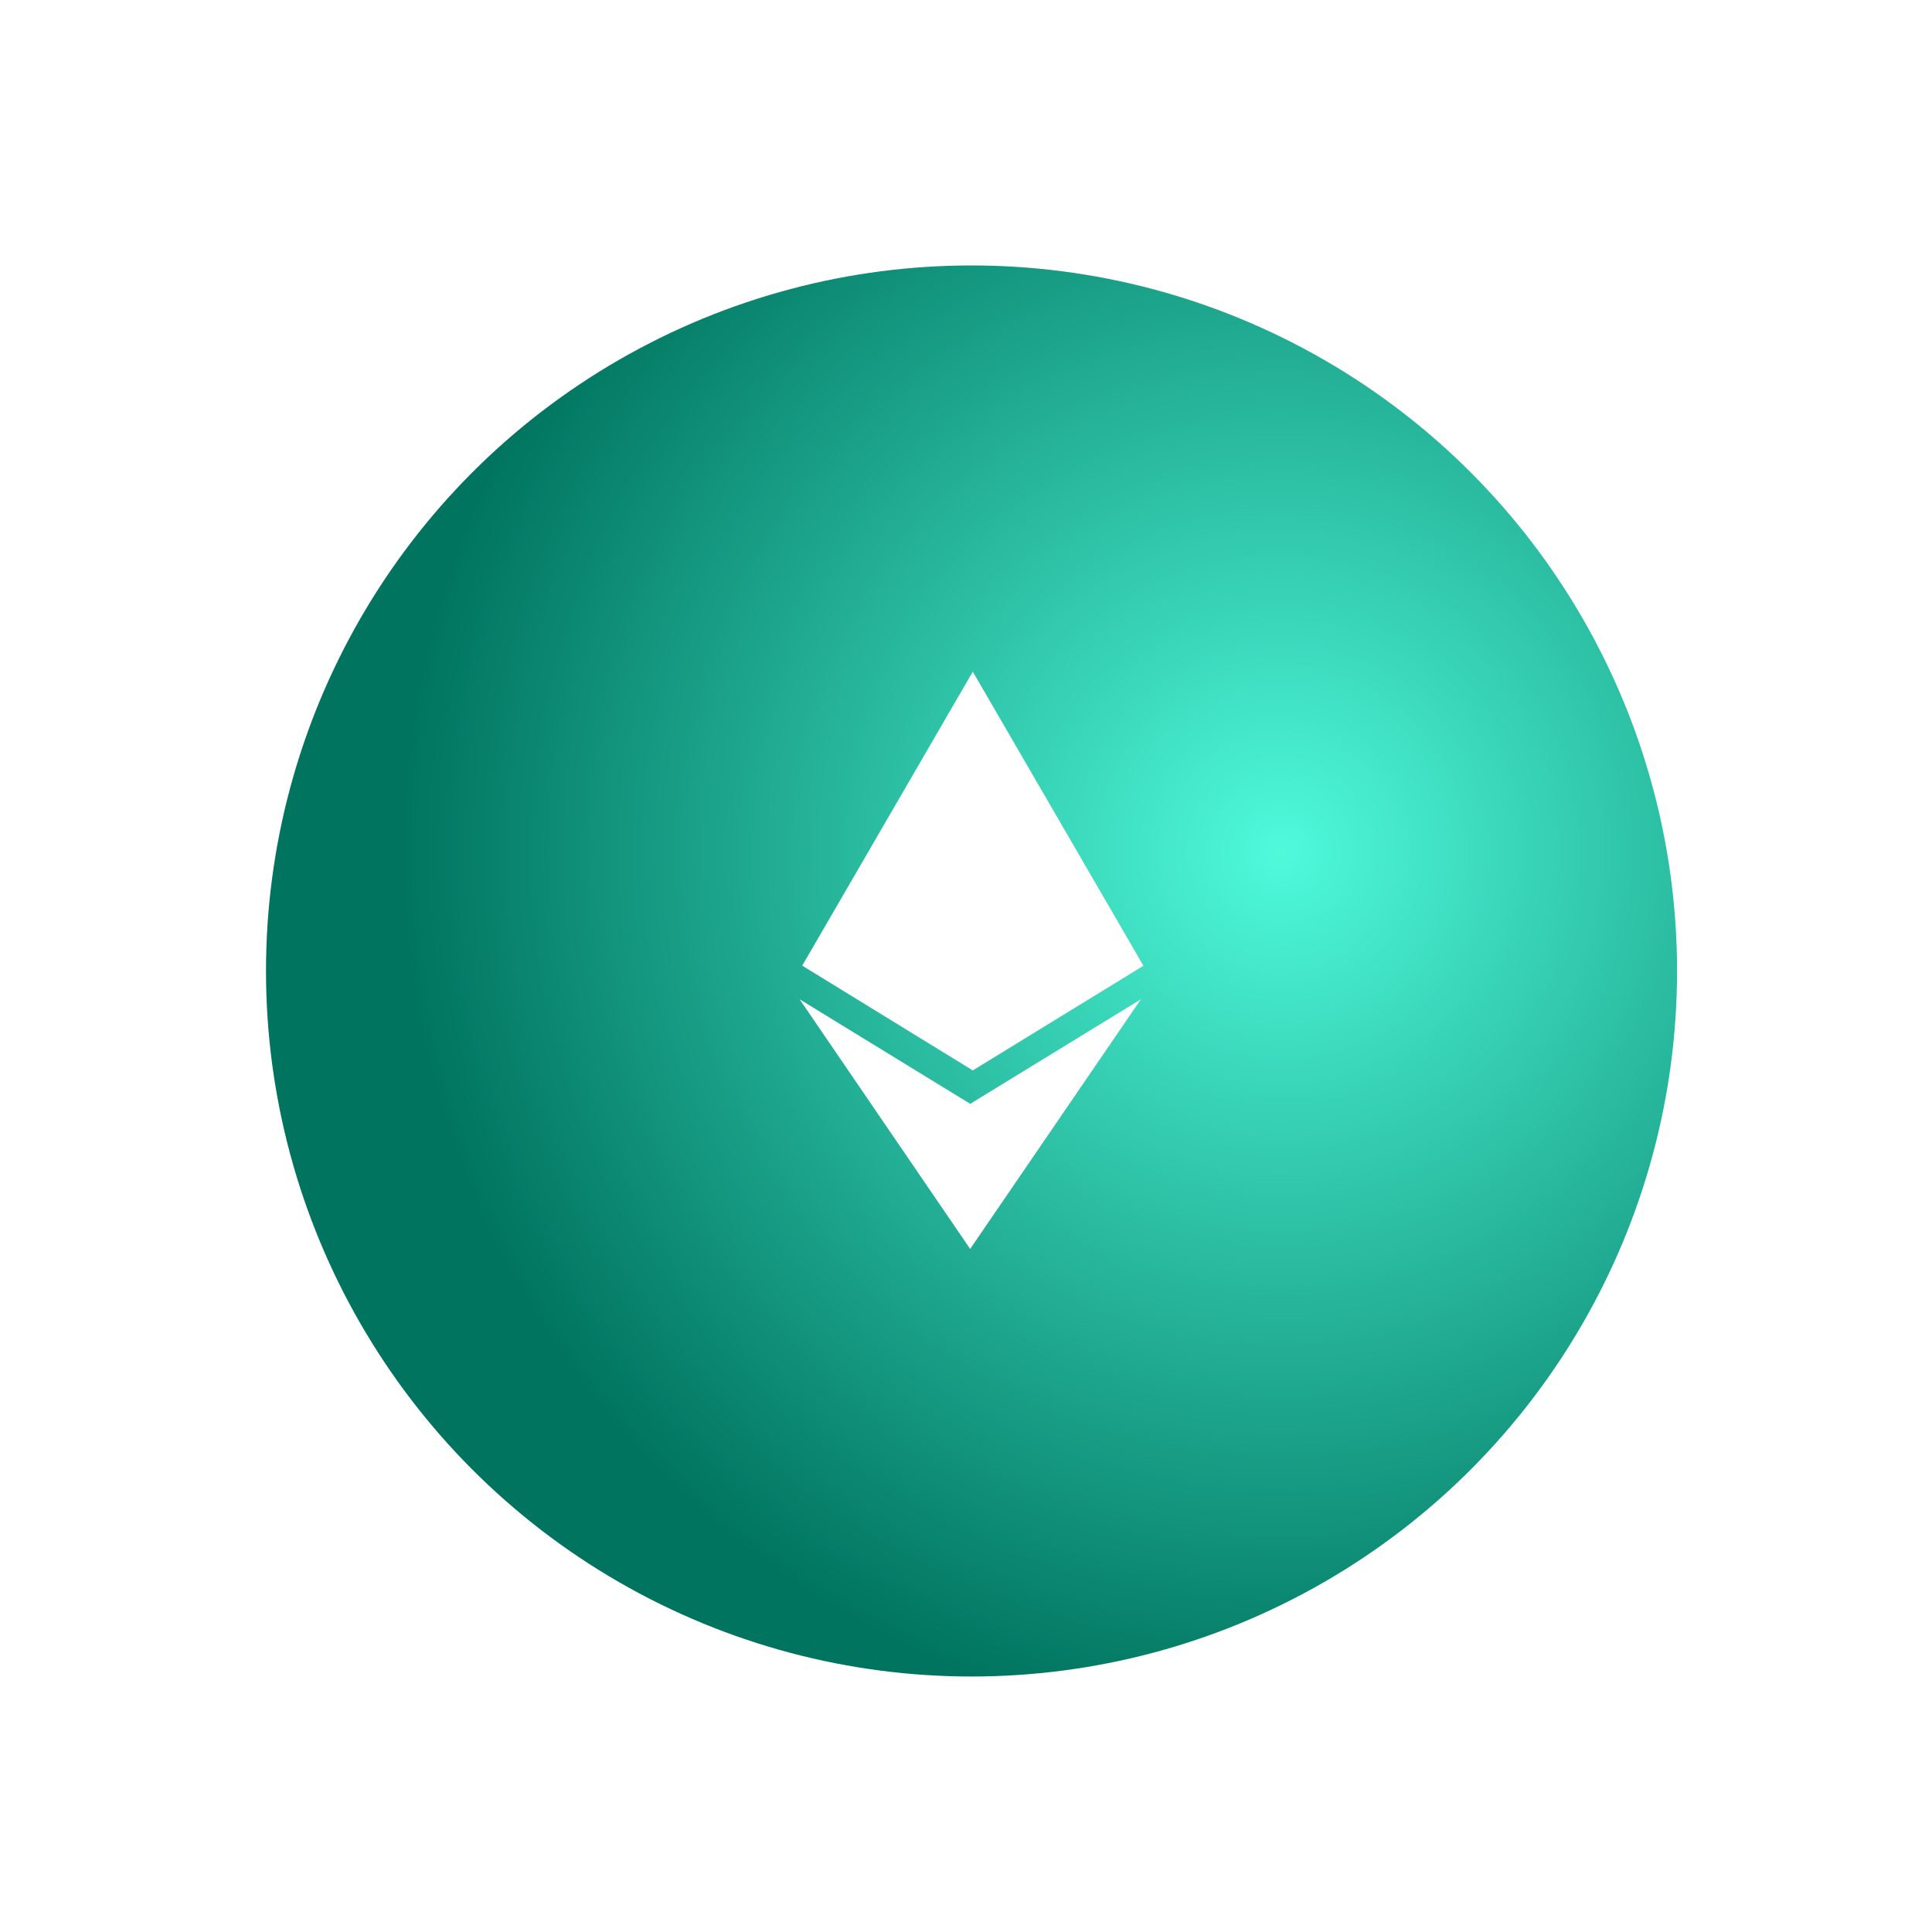 <svg width="116" height="116" viewBox="0 0 116 116" fill="none" xmlns="http://www.w3.org/2000/svg">
<g filter="url(#filter0_d)">
<circle cx="58.332" cy="58.299" r="42.361" fill="url(#paint0_radial)"/>
</g>
<g clip-path="url(#clip0)">
<path d="M58.256 66.278L48.011 59.999L58.25 74.988L68.501 59.999L58.25 66.278H58.256ZM58.408 40.328L48.167 57.979L58.408 64.269L68.654 57.986L58.408 40.328Z" fill="white"/>
</g>
<defs>
<filter id="filter0_d" x="0.971" y="0.938" width="114.723" height="114.723" filterUnits="userSpaceOnUse" color-interpolation-filters="sRGB">
<feFlood flood-opacity="0" result="BackgroundImageFix"/>
<feColorMatrix in="SourceAlpha" type="matrix" values="0 0 0 0 0 0 0 0 0 0 0 0 0 0 0 0 0 0 127 0"/>
<feOffset/>
<feGaussianBlur stdDeviation="7.5"/>
<feColorMatrix type="matrix" values="0 0 0 0 0.188 0 0 0 0 1 0 0 0 0 0.854 0 0 0 0.5 0"/>
<feBlend mode="normal" in2="BackgroundImageFix" result="effect1_dropShadow"/>
<feBlend mode="normal" in="SourceGraphic" in2="effect1_dropShadow" result="shape"/>
</filter>
<radialGradient id="paint0_radial" cx="0" cy="0" r="1" gradientUnits="userSpaceOnUse" gradientTransform="translate(76.946 51.239) rotate(110.638) scale(52.81)">
<stop stop-color="#4FFADB"/>
<stop offset="1" stop-color="#00745F"/>
</radialGradient>
<clipPath id="clip0">
<rect width="33.376" height="34.659" fill="white" transform="translate(41.645 40.328)"/>
</clipPath>
</defs>
</svg>
